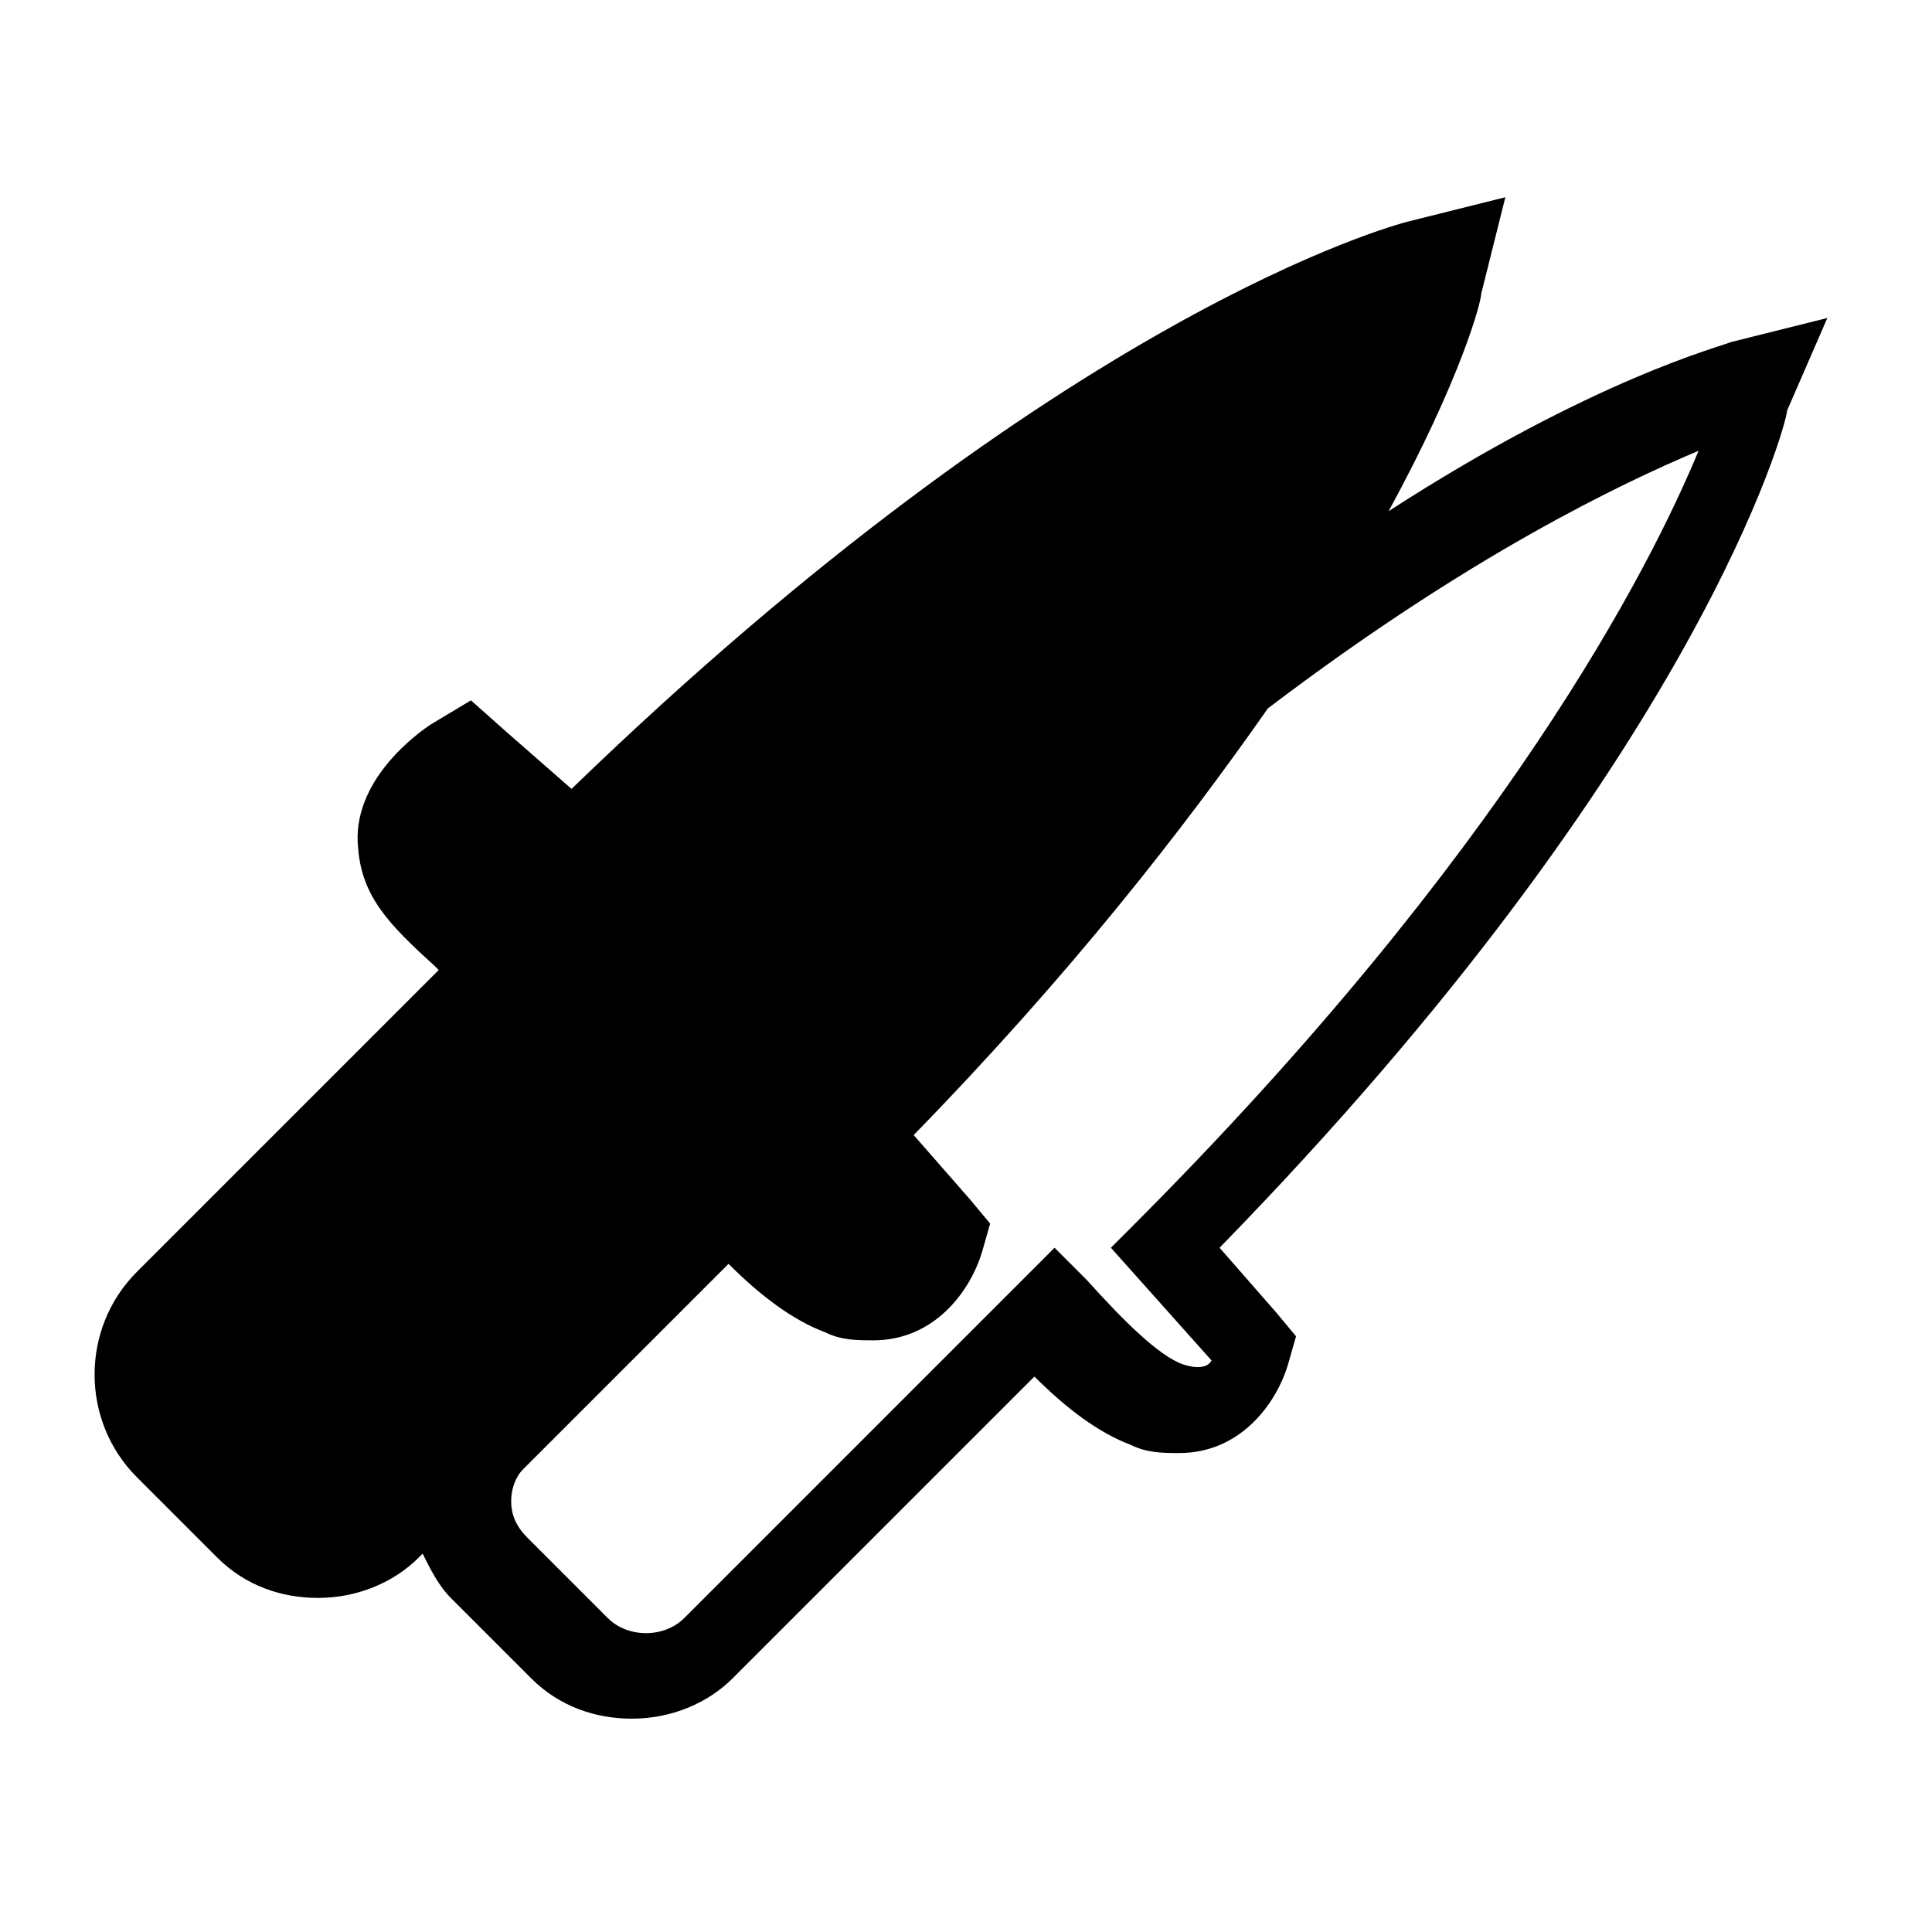 <?xml version="1.0" encoding="utf-8"?>
<!-- Generator: Adobe Illustrator 21.1.0, SVG Export Plug-In . SVG Version: 6.00 Build 0)  -->
<svg version="1.1" id="Layer_1" xmlns="http://www.w3.org/2000/svg" xmlns:xlink="http://www.w3.org/1999/xlink" x="0px" y="0px"
	 viewBox="0 0 48 48" style="enable-background:new 0 0 48 48;" xml:space="preserve">
<g>
	<g>
		<path d="M45.4,7.9L43,8.5c-0.2,0.1-3.4,0.9-8.5,4.2c1.8-3.3,2.3-5.2,2.3-5.4l0.6-2.4L35,5.5c-0.4,0.1-8.6,2.3-20.8,14.1l-1.6-1.4
			l-0.9-0.8l-1,0.6c-0.3,0.2-2,1.4-1.8,3.1c0.1,1.2,0.8,1.9,1.9,2.9c0,0,0.1,0.1,0.1,0.1l-7.5,7.5c-1.4,1.4-1.4,3.7,0,5.1l2,2
			c0.7,0.7,1.6,1,2.5,1c1,0,1.9-0.4,2.5-1l0.1-0.1c0.2,0.4,0.4,0.8,0.7,1.1l2,2c0.7,0.7,1.6,1,2.5,1c1,0,1.9-0.4,2.5-1l7.5-7.5
			c0.8,0.8,1.6,1.4,2.4,1.7c0.4,0.2,0.8,0.2,1.2,0.2c1.5,0,2.4-1.2,2.7-2.2l0.2-0.7l-0.5-0.6l-1.4-1.6
			c11.9-12.2,14.1-20.5,14.1-20.8L45.4,7.9z M28.1,30.5L27.6,31l2.5,2.8c-0.1,0.2-0.4,0.2-0.7,0.1c-0.6-0.2-1.5-1.1-2.4-2.1
			l-0.8-0.8L17,40.2c-0.5,0.5-1.4,0.5-1.9,0l-2-2c-0.3-0.3-0.4-0.6-0.4-0.9c0-0.3,0.1-0.6,0.3-0.8l5.1-5.1c0.8,0.8,1.6,1.4,2.4,1.7
			c0.4,0.2,0.8,0.2,1.2,0.2c1.5,0,2.4-1.2,2.7-2.2l0.2-0.7l-0.5-0.6l-1.4-1.6c3.9-4,6.7-7.6,8.8-10.6c5-3.8,8.8-5.6,10.7-6.4
			C41,14.1,37.4,21.2,28.1,30.5z"/>
	</g>
</g>
</svg>
